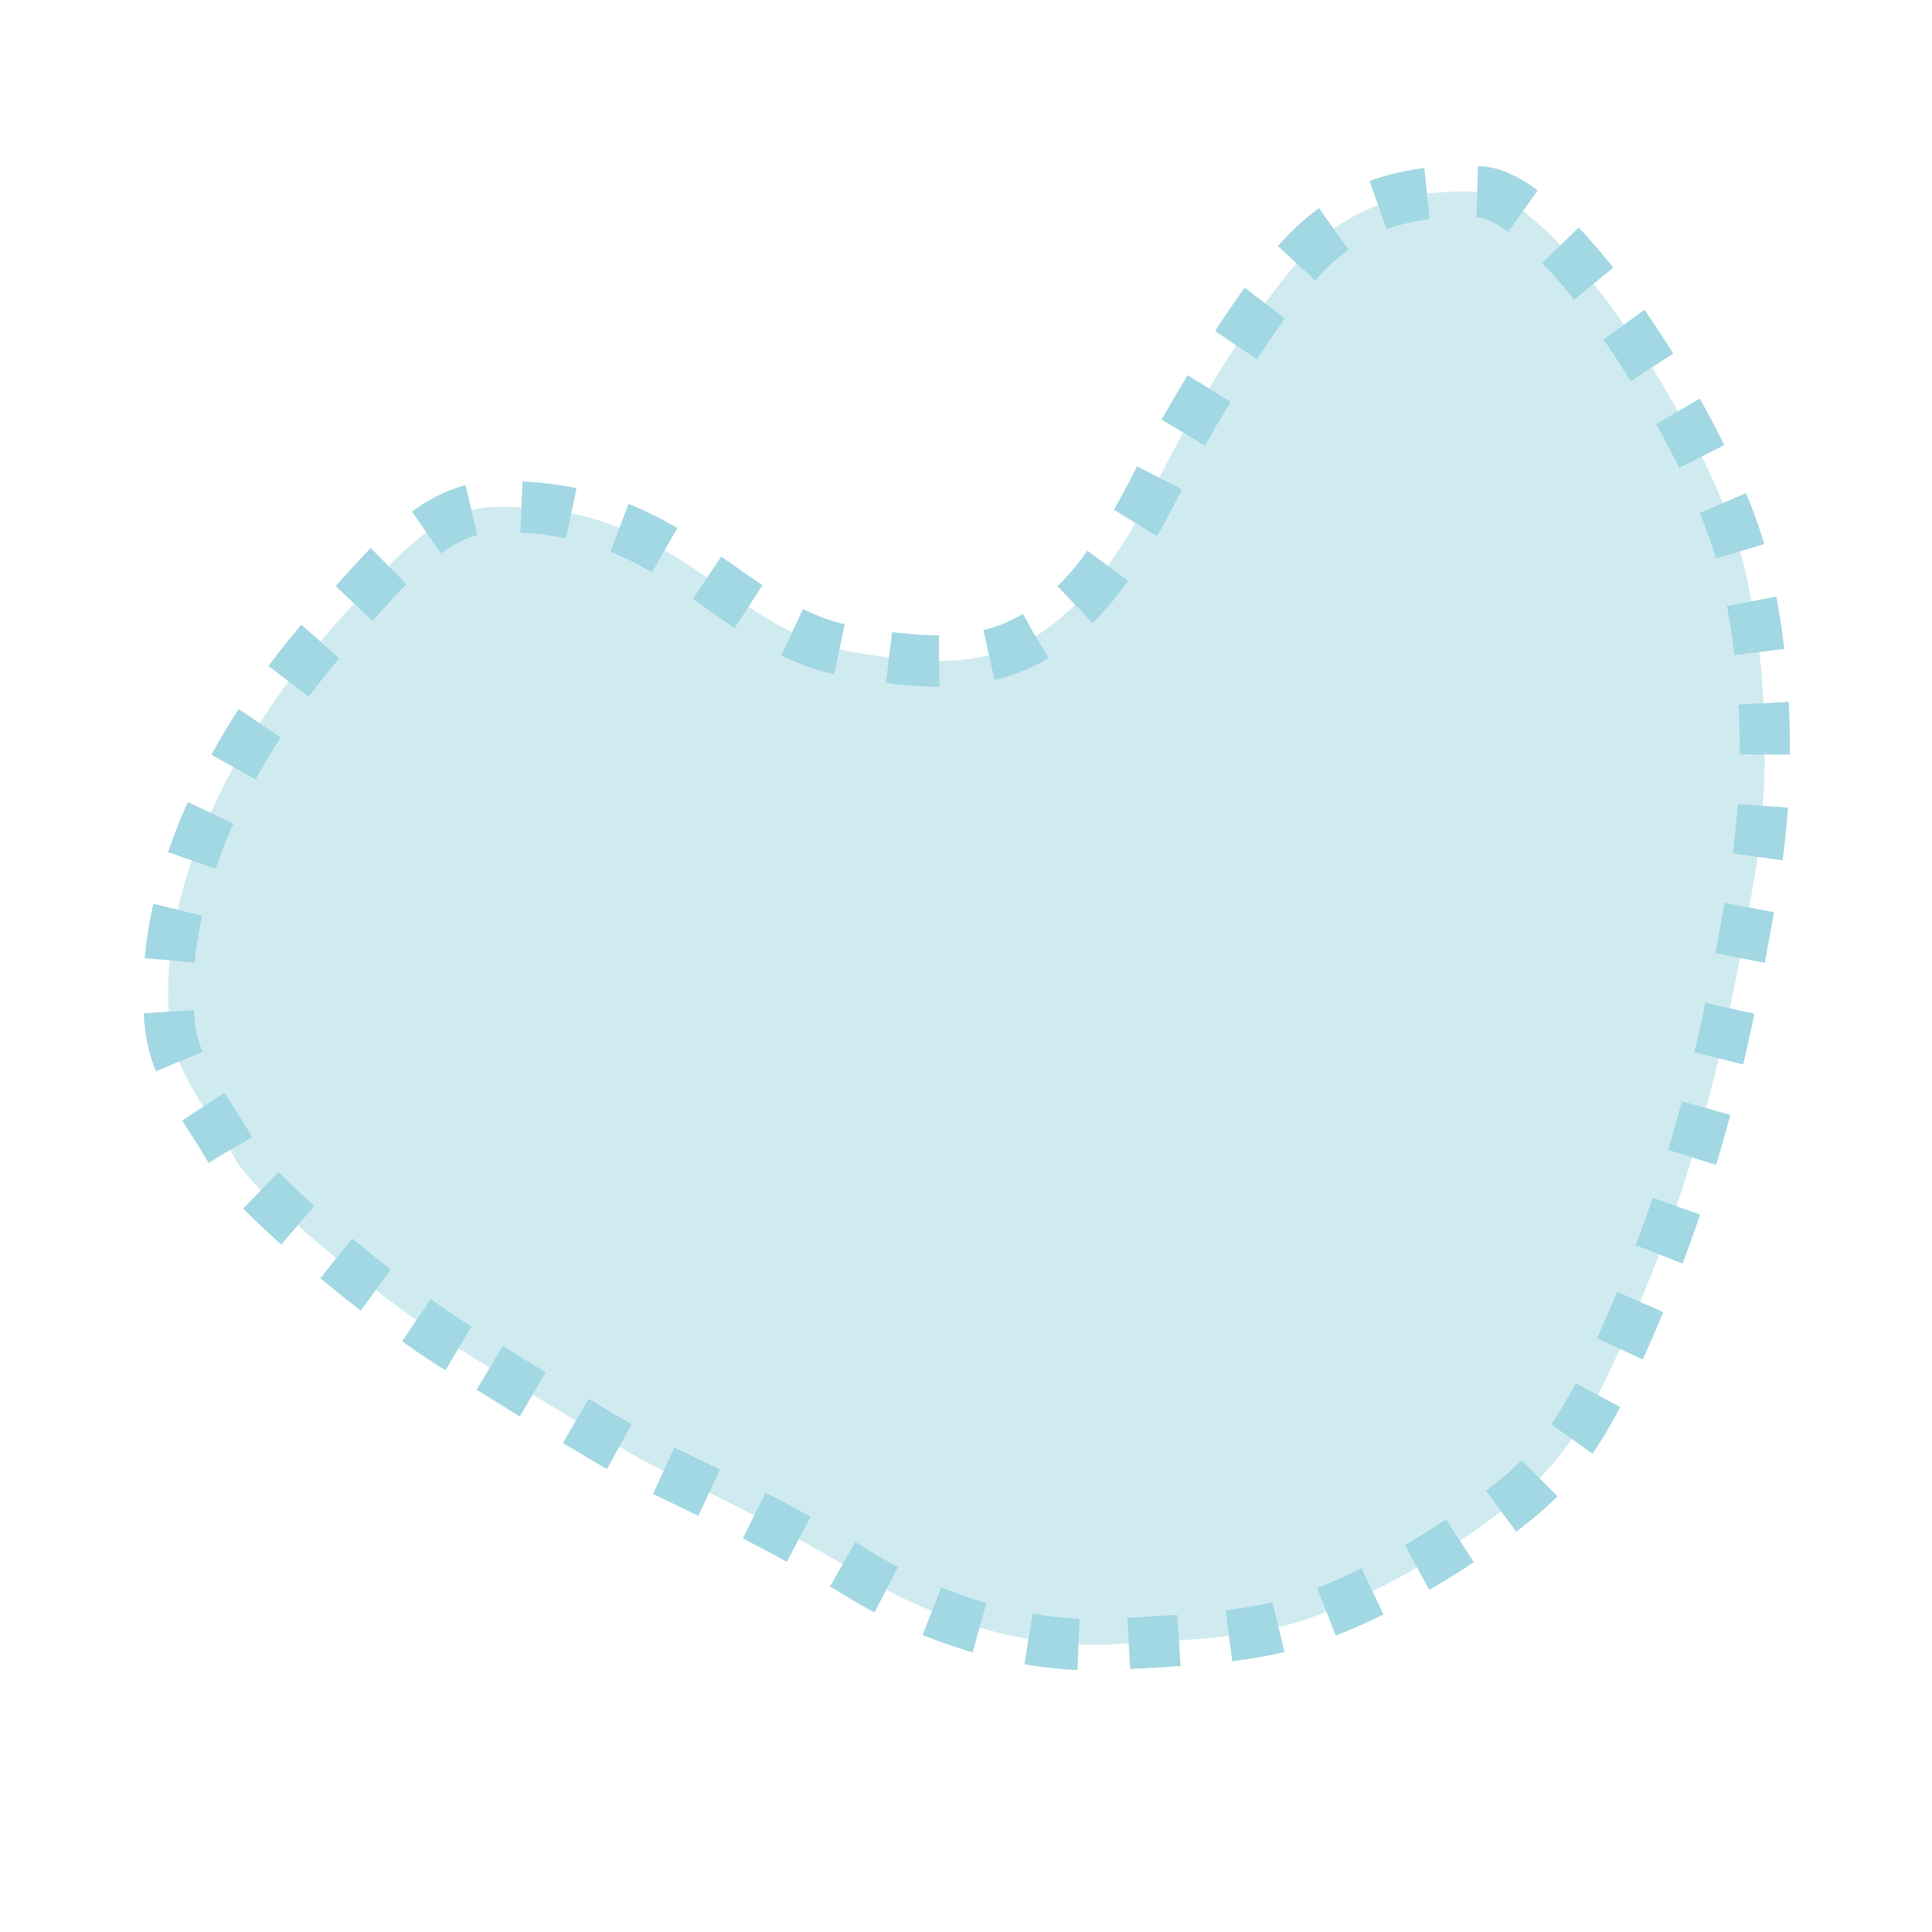 <?xml version="1.0" encoding="UTF-8" standalone="no"?>
<!DOCTYPE svg PUBLIC "-//W3C//DTD SVG 1.1//EN" "http://www.w3.org/Graphics/SVG/1.1/DTD/svg11.dtd">
<svg width="100%" height="100%" viewBox="0 0 38 38" version="1.1" xmlns="http://www.w3.org/2000/svg" xmlns:xlink="http://www.w3.org/1999/xlink" xml:space="preserve" xmlns:serif="http://www.serif.com/" style="fill-rule:evenodd;clip-rule:evenodd;stroke-linejoin:round;stroke-miterlimit:1.5;">
    <g transform="matrix(0.979,0,0,1,1.371,-1.712)">
        <path d="M7.811,28.232C6.198,27.258 3.676,25.161 3.32,24.499C2.818,23.565 2.107,22.869 2.007,21.826C1.731,18.934 3.56,15.868 5.498,13.815C6.312,12.952 7.266,11.725 8.492,11.684C12.21,11.557 13.172,14.099 15.681,14.526C16.886,14.731 18.229,14.915 19.399,14.226C20.455,13.604 21.254,12.412 22.001,10.901C22.326,10.244 23.401,8.471 24.018,7.667C24.866,6.564 25.776,5.371 28.326,5.486C29.882,5.557 32.968,10.285 33.61,12.737C34.117,14.673 34.184,17.014 33.849,18.963C33.3,22.164 32.677,24.802 31.342,27.803C30.77,29.09 30.234,30.26 29.111,31.162C27.919,32.121 26.366,33.026 24.951,33.525C23.773,33.94 22.313,33.974 21.049,34.05C19.257,34.156 17.398,33.598 15.861,32.675C14.629,31.936 13.207,31.227 11.891,30.621C11.093,30.254 8.578,28.696 7.811,28.232Z" style="fill:rgb(162,216,227);fill-opacity:0.5;stroke:rgb(162,216,227);stroke-width:1.01px;stroke-dasharray:1.01,1.01;"/>
    </g>
</svg>
